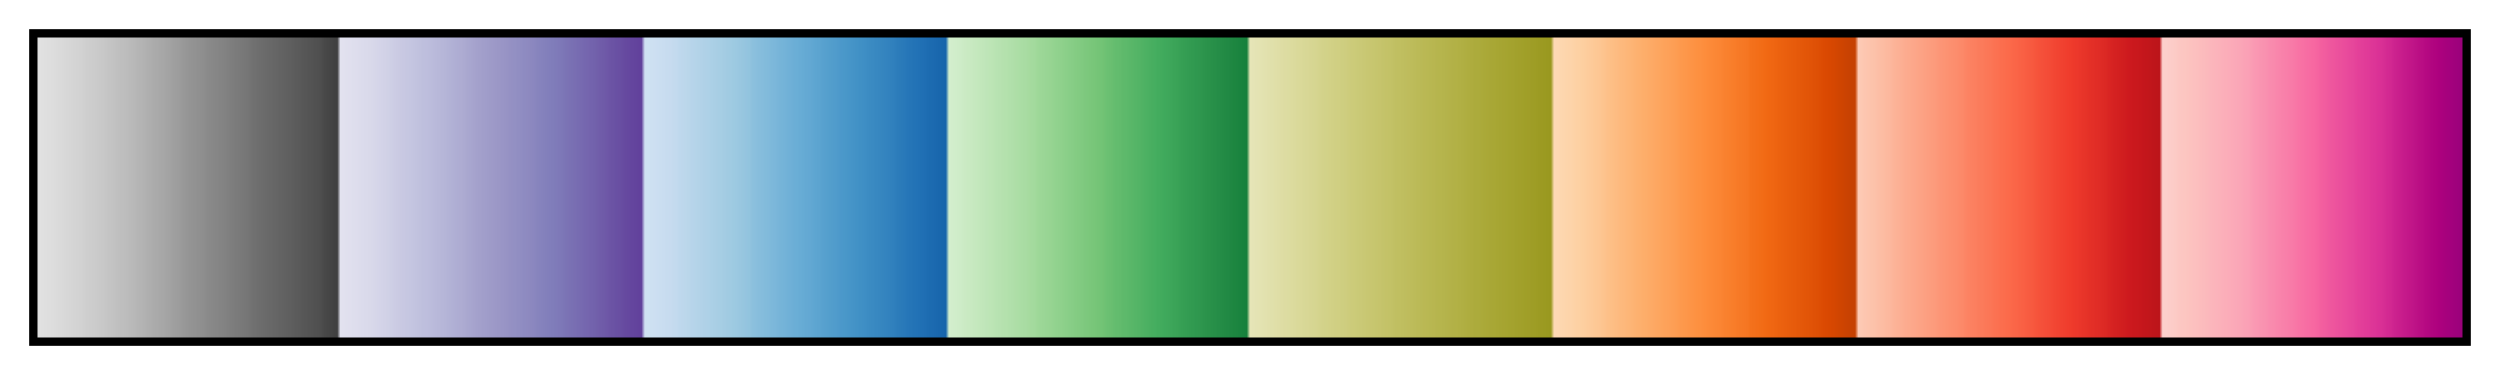 <?xml version="1.0" encoding="UTF-8"?>
<svg xmlns="http://www.w3.org/2000/svg" version="1.1" width="300px" height="45px" viewBox="0 0 300 45">
<g><defs>
<linearGradient id="stacked" gradientUnits="objectBoundingBox" spreadMethod="pad" x1="0%" x2="100%" y1="0%" y2="0%">
<stop offset="0.00%" stop-color="rgb(226,226,226)" stop-opacity="1"/>
<stop offset="0.13%" stop-color="rgb(225,225,225)" stop-opacity="1"/>
<stop offset="0.26%" stop-color="rgb(224,224,224)" stop-opacity="1"/>
<stop offset="0.39%" stop-color="rgb(223,223,223)" stop-opacity="1"/>
<stop offset="0.52%" stop-color="rgb(222,222,222)" stop-opacity="1"/>
<stop offset="0.65%" stop-color="rgb(221,221,221)" stop-opacity="1"/>
<stop offset="0.78%" stop-color="rgb(220,220,220)" stop-opacity="1"/>
<stop offset="0.91%" stop-color="rgb(218,218,218)" stop-opacity="1"/>
<stop offset="1.04%" stop-color="rgb(218,218,218)" stop-opacity="1"/>
<stop offset="1.17%" stop-color="rgb(216,216,216)" stop-opacity="1"/>
<stop offset="1.31%" stop-color="rgb(215,215,215)" stop-opacity="1"/>
<stop offset="1.44%" stop-color="rgb(213,213,213)" stop-opacity="1"/>
<stop offset="1.57%" stop-color="rgb(212,212,212)" stop-opacity="1"/>
<stop offset="1.70%" stop-color="rgb(211,211,211)" stop-opacity="1"/>
<stop offset="1.83%" stop-color="rgb(210,210,210)" stop-opacity="1"/>
<stop offset="1.96%" stop-color="rgb(208,208,208)" stop-opacity="1"/>
<stop offset="2.09%" stop-color="rgb(206,206,206)" stop-opacity="1"/>
<stop offset="2.22%" stop-color="rgb(205,205,205)" stop-opacity="1"/>
<stop offset="2.35%" stop-color="rgb(204,204,204)" stop-opacity="1"/>
<stop offset="2.48%" stop-color="rgb(203,203,203)" stop-opacity="1"/>
<stop offset="2.61%" stop-color="rgb(201,201,201)" stop-opacity="1"/>
<stop offset="2.74%" stop-color="rgb(200,200,200)" stop-opacity="1"/>
<stop offset="2.87%" stop-color="rgb(198,198,198)" stop-opacity="1"/>
<stop offset="3.00%" stop-color="rgb(196,196,196)" stop-opacity="1"/>
<stop offset="3.13%" stop-color="rgb(195,195,195)" stop-opacity="1"/>
<stop offset="3.26%" stop-color="rgb(193,193,193)" stop-opacity="1"/>
<stop offset="3.39%" stop-color="rgb(191,191,191)" stop-opacity="1"/>
<stop offset="3.52%" stop-color="rgb(190,190,190)" stop-opacity="1"/>
<stop offset="3.66%" stop-color="rgb(189,189,189)" stop-opacity="1"/>
<stop offset="3.79%" stop-color="rgb(187,187,187)" stop-opacity="1"/>
<stop offset="3.92%" stop-color="rgb(185,185,185)" stop-opacity="1"/>
<stop offset="4.05%" stop-color="rgb(184,184,184)" stop-opacity="1"/>
<stop offset="4.18%" stop-color="rgb(181,181,181)" stop-opacity="1"/>
<stop offset="4.31%" stop-color="rgb(180,180,180)" stop-opacity="1"/>
<stop offset="4.44%" stop-color="rgb(178,178,178)" stop-opacity="1"/>
<stop offset="4.57%" stop-color="rgb(175,175,175)" stop-opacity="1"/>
<stop offset="4.70%" stop-color="rgb(174,174,174)" stop-opacity="1"/>
<stop offset="4.83%" stop-color="rgb(171,171,171)" stop-opacity="1"/>
<stop offset="4.96%" stop-color="rgb(170,170,170)" stop-opacity="1"/>
<stop offset="5.09%" stop-color="rgb(168,168,168)" stop-opacity="1"/>
<stop offset="5.22%" stop-color="rgb(167,167,167)" stop-opacity="1"/>
<stop offset="5.35%" stop-color="rgb(164,164,164)" stop-opacity="1"/>
<stop offset="5.48%" stop-color="rgb(163,163,163)" stop-opacity="1"/>
<stop offset="5.61%" stop-color="rgb(160,160,160)" stop-opacity="1"/>
<stop offset="5.74%" stop-color="rgb(158,158,158)" stop-opacity="1"/>
<stop offset="5.87%" stop-color="rgb(157,157,157)" stop-opacity="1"/>
<stop offset="6.01%" stop-color="rgb(153,153,153)" stop-opacity="1"/>
<stop offset="6.14%" stop-color="rgb(151,151,151)" stop-opacity="1"/>
<stop offset="6.27%" stop-color="rgb(149,149,149)" stop-opacity="1"/>
<stop offset="6.40%" stop-color="rgb(147,147,147)" stop-opacity="1"/>
<stop offset="6.53%" stop-color="rgb(146,146,146)" stop-opacity="1"/>
<stop offset="6.66%" stop-color="rgb(144,144,144)" stop-opacity="1"/>
<stop offset="6.79%" stop-color="rgb(143,143,143)" stop-opacity="1"/>
<stop offset="6.92%" stop-color="rgb(141,141,141)" stop-opacity="1"/>
<stop offset="7.05%" stop-color="rgb(138,138,138)" stop-opacity="1"/>
<stop offset="7.18%" stop-color="rgb(137,137,137)" stop-opacity="1"/>
<stop offset="7.31%" stop-color="rgb(135,135,135)" stop-opacity="1"/>
<stop offset="7.44%" stop-color="rgb(134,134,134)" stop-opacity="1"/>
<stop offset="7.57%" stop-color="rgb(132,132,132)" stop-opacity="1"/>
<stop offset="7.70%" stop-color="rgb(131,131,131)" stop-opacity="1"/>
<stop offset="7.83%" stop-color="rgb(129,129,129)" stop-opacity="1"/>
<stop offset="7.96%" stop-color="rgb(127,127,127)" stop-opacity="1"/>
<stop offset="8.09%" stop-color="rgb(125,125,125)" stop-opacity="1"/>
<stop offset="8.22%" stop-color="rgb(123,123,123)" stop-opacity="1"/>
<stop offset="8.36%" stop-color="rgb(122,122,122)" stop-opacity="1"/>
<stop offset="8.49%" stop-color="rgb(120,120,120)" stop-opacity="1"/>
<stop offset="8.62%" stop-color="rgb(119,119,119)" stop-opacity="1"/>
<stop offset="8.75%" stop-color="rgb(117,117,117)" stop-opacity="1"/>
<stop offset="8.88%" stop-color="rgb(113,113,113)" stop-opacity="1"/>
<stop offset="9.01%" stop-color="rgb(112,112,112)" stop-opacity="1"/>
<stop offset="9.14%" stop-color="rgb(110,110,110)" stop-opacity="1"/>
<stop offset="9.27%" stop-color="rgb(108,108,108)" stop-opacity="1"/>
<stop offset="9.40%" stop-color="rgb(107,107,107)" stop-opacity="1"/>
<stop offset="9.53%" stop-color="rgb(105,105,105)" stop-opacity="1"/>
<stop offset="9.66%" stop-color="rgb(104,104,104)" stop-opacity="1"/>
<stop offset="9.79%" stop-color="rgb(102,102,102)" stop-opacity="1"/>
<stop offset="9.92%" stop-color="rgb(101,101,101)" stop-opacity="1"/>
<stop offset="10.05%" stop-color="rgb(99,99,99)" stop-opacity="1"/>
<stop offset="10.18%" stop-color="rgb(98,98,98)" stop-opacity="1"/>
<stop offset="10.31%" stop-color="rgb(96,96,96)" stop-opacity="1"/>
<stop offset="10.44%" stop-color="rgb(95,95,95)" stop-opacity="1"/>
<stop offset="10.57%" stop-color="rgb(93,93,93)" stop-opacity="1"/>
<stop offset="10.70%" stop-color="rgb(91,91,91)" stop-opacity="1"/>
<stop offset="10.84%" stop-color="rgb(90,90,90)" stop-opacity="1"/>
<stop offset="10.97%" stop-color="rgb(87,87,87)" stop-opacity="1"/>
<stop offset="11.10%" stop-color="rgb(86,86,86)" stop-opacity="1"/>
<stop offset="11.23%" stop-color="rgb(84,84,84)" stop-opacity="1"/>
<stop offset="11.36%" stop-color="rgb(83,83,83)" stop-opacity="1"/>
<stop offset="11.49%" stop-color="rgb(81,81,81)" stop-opacity="1"/>
<stop offset="11.62%" stop-color="rgb(80,80,80)" stop-opacity="1"/>
<stop offset="11.75%" stop-color="rgb(77,77,77)" stop-opacity="1"/>
<stop offset="11.88%" stop-color="rgb(72,72,72)" stop-opacity="1"/>
<stop offset="12.01%" stop-color="rgb(70,70,70)" stop-opacity="1"/>
<stop offset="12.14%" stop-color="rgb(68,68,68)" stop-opacity="1"/>
<stop offset="12.27%" stop-color="rgb(65,65,65)" stop-opacity="1"/>
<stop offset="12.40%" stop-color="rgb(64,64,64)" stop-opacity="1"/>
<stop offset="12.53%" stop-color="rgb(226,226,239)" stop-opacity="1"/>
<stop offset="12.66%" stop-color="rgb(226,225,239)" stop-opacity="1"/>
<stop offset="12.79%" stop-color="rgb(224,224,238)" stop-opacity="1"/>
<stop offset="12.92%" stop-color="rgb(224,223,238)" stop-opacity="1"/>
<stop offset="13.05%" stop-color="rgb(222,222,237)" stop-opacity="1"/>
<stop offset="13.19%" stop-color="rgb(222,221,237)" stop-opacity="1"/>
<stop offset="13.32%" stop-color="rgb(220,220,236)" stop-opacity="1"/>
<stop offset="13.45%" stop-color="rgb(219,219,236)" stop-opacity="1"/>
<stop offset="13.58%" stop-color="rgb(218,218,235)" stop-opacity="1"/>
<stop offset="13.71%" stop-color="rgb(217,217,234)" stop-opacity="1"/>
<stop offset="13.84%" stop-color="rgb(216,216,234)" stop-opacity="1"/>
<stop offset="13.97%" stop-color="rgb(214,214,233)" stop-opacity="1"/>
<stop offset="14.10%" stop-color="rgb(213,213,233)" stop-opacity="1"/>
<stop offset="14.23%" stop-color="rgb(211,211,232)" stop-opacity="1"/>
<stop offset="14.36%" stop-color="rgb(210,210,231)" stop-opacity="1"/>
<stop offset="14.49%" stop-color="rgb(208,209,230)" stop-opacity="1"/>
<stop offset="14.62%" stop-color="rgb(206,207,229)" stop-opacity="1"/>
<stop offset="14.75%" stop-color="rgb(204,204,228)" stop-opacity="1"/>
<stop offset="14.88%" stop-color="rgb(203,203,227)" stop-opacity="1"/>
<stop offset="15.01%" stop-color="rgb(201,201,226)" stop-opacity="1"/>
<stop offset="15.14%" stop-color="rgb(200,200,226)" stop-opacity="1"/>
<stop offset="15.27%" stop-color="rgb(198,199,225)" stop-opacity="1"/>
<stop offset="15.40%" stop-color="rgb(197,198,225)" stop-opacity="1"/>
<stop offset="15.54%" stop-color="rgb(195,196,224)" stop-opacity="1"/>
<stop offset="15.67%" stop-color="rgb(194,195,223)" stop-opacity="1"/>
<stop offset="15.80%" stop-color="rgb(192,193,222)" stop-opacity="1"/>
<stop offset="15.93%" stop-color="rgb(190,191,221)" stop-opacity="1"/>
<stop offset="16.06%" stop-color="rgb(190,190,221)" stop-opacity="1"/>
<stop offset="16.19%" stop-color="rgb(188,189,220)" stop-opacity="1"/>
<stop offset="16.32%" stop-color="rgb(187,187,219)" stop-opacity="1"/>
<stop offset="16.45%" stop-color="rgb(185,185,218)" stop-opacity="1"/>
<stop offset="16.58%" stop-color="rgb(184,184,217)" stop-opacity="1"/>
<stop offset="16.71%" stop-color="rgb(182,182,216)" stop-opacity="1"/>
<stop offset="16.84%" stop-color="rgb(181,181,215)" stop-opacity="1"/>
<stop offset="16.97%" stop-color="rgb(179,179,214)" stop-opacity="1"/>
<stop offset="17.10%" stop-color="rgb(177,177,213)" stop-opacity="1"/>
<stop offset="17.23%" stop-color="rgb(176,175,212)" stop-opacity="1"/>
<stop offset="17.36%" stop-color="rgb(174,173,211)" stop-opacity="1"/>
<stop offset="17.49%" stop-color="rgb(174,172,210)" stop-opacity="1"/>
<stop offset="17.62%" stop-color="rgb(172,170,209)" stop-opacity="1"/>
<stop offset="17.75%" stop-color="rgb(169,167,207)" stop-opacity="1"/>
<stop offset="17.89%" stop-color="rgb(168,166,207)" stop-opacity="1"/>
<stop offset="18.02%" stop-color="rgb(166,163,205)" stop-opacity="1"/>
<stop offset="18.15%" stop-color="rgb(164,161,204)" stop-opacity="1"/>
<stop offset="18.28%" stop-color="rgb(163,160,203)" stop-opacity="1"/>
<stop offset="18.41%" stop-color="rgb(161,158,202)" stop-opacity="1"/>
<stop offset="18.54%" stop-color="rgb(160,157,202)" stop-opacity="1"/>
<stop offset="18.67%" stop-color="rgb(158,155,200)" stop-opacity="1"/>
<stop offset="18.80%" stop-color="rgb(158,154,200)" stop-opacity="1"/>
<stop offset="18.93%" stop-color="rgb(156,152,199)" stop-opacity="1"/>
<stop offset="19.06%" stop-color="rgb(155,151,198)" stop-opacity="1"/>
<stop offset="19.19%" stop-color="rgb(153,149,198)" stop-opacity="1"/>
<stop offset="19.32%" stop-color="rgb(152,148,197)" stop-opacity="1"/>
<stop offset="19.45%" stop-color="rgb(150,146,196)" stop-opacity="1"/>
<stop offset="19.58%" stop-color="rgb(148,144,195)" stop-opacity="1"/>
<stop offset="19.71%" stop-color="rgb(147,144,195)" stop-opacity="1"/>
<stop offset="19.84%" stop-color="rgb(145,142,194)" stop-opacity="1"/>
<stop offset="19.97%" stop-color="rgb(144,141,194)" stop-opacity="1"/>
<stop offset="20.10%" stop-color="rgb(142,139,193)" stop-opacity="1"/>
<stop offset="20.23%" stop-color="rgb(142,138,192)" stop-opacity="1"/>
<stop offset="20.37%" stop-color="rgb(140,136,191)" stop-opacity="1"/>
<stop offset="20.50%" stop-color="rgb(139,135,191)" stop-opacity="1"/>
<stop offset="20.63%" stop-color="rgb(135,132,189)" stop-opacity="1"/>
<stop offset="20.76%" stop-color="rgb(134,131,189)" stop-opacity="1"/>
<stop offset="20.89%" stop-color="rgb(132,129,188)" stop-opacity="1"/>
<stop offset="21.02%" stop-color="rgb(131,128,187)" stop-opacity="1"/>
<stop offset="21.15%" stop-color="rgb(129,126,187)" stop-opacity="1"/>
<stop offset="21.28%" stop-color="rgb(128,125,186)" stop-opacity="1"/>
<stop offset="21.41%" stop-color="rgb(127,123,185)" stop-opacity="1"/>
<stop offset="21.54%" stop-color="rgb(126,121,184)" stop-opacity="1"/>
<stop offset="21.67%" stop-color="rgb(125,119,183)" stop-opacity="1"/>
<stop offset="21.80%" stop-color="rgb(123,116,181)" stop-opacity="1"/>
<stop offset="21.93%" stop-color="rgb(123,114,180)" stop-opacity="1"/>
<stop offset="22.06%" stop-color="rgb(121,112,179)" stop-opacity="1"/>
<stop offset="22.19%" stop-color="rgb(121,110,178)" stop-opacity="1"/>
<stop offset="22.32%" stop-color="rgb(119,108,177)" stop-opacity="1"/>
<stop offset="22.45%" stop-color="rgb(119,106,176)" stop-opacity="1"/>
<stop offset="22.58%" stop-color="rgb(117,103,175)" stop-opacity="1"/>
<stop offset="22.72%" stop-color="rgb(117,102,174)" stop-opacity="1"/>
<stop offset="22.85%" stop-color="rgb(115,99,173)" stop-opacity="1"/>
<stop offset="22.98%" stop-color="rgb(114,98,172)" stop-opacity="1"/>
<stop offset="23.11%" stop-color="rgb(113,95,170)" stop-opacity="1"/>
<stop offset="23.24%" stop-color="rgb(112,92,169)" stop-opacity="1"/>
<stop offset="23.37%" stop-color="rgb(111,91,168)" stop-opacity="1"/>
<stop offset="23.50%" stop-color="rgb(110,88,167)" stop-opacity="1"/>
<stop offset="23.63%" stop-color="rgb(108,84,165)" stop-opacity="1"/>
<stop offset="23.76%" stop-color="rgb(107,83,164)" stop-opacity="1"/>
<stop offset="23.89%" stop-color="rgb(105,80,163)" stop-opacity="1"/>
<stop offset="24.02%" stop-color="rgb(105,79,162)" stop-opacity="1"/>
<stop offset="24.15%" stop-color="rgb(103,76,161)" stop-opacity="1"/>
<stop offset="24.28%" stop-color="rgb(102,73,159)" stop-opacity="1"/>
<stop offset="24.41%" stop-color="rgb(101,72,159)" stop-opacity="1"/>
<stop offset="24.54%" stop-color="rgb(100,69,158)" stop-opacity="1"/>
<stop offset="24.67%" stop-color="rgb(99,68,157)" stop-opacity="1"/>
<stop offset="24.80%" stop-color="rgb(98,66,156)" stop-opacity="1"/>
<stop offset="24.93%" stop-color="rgb(97,64,155)" stop-opacity="1"/>
<stop offset="25.07%" stop-color="rgb(208,225,242)" stop-opacity="1"/>
<stop offset="25.20%" stop-color="rgb(207,225,242)" stop-opacity="1"/>
<stop offset="25.33%" stop-color="rgb(205,224,241)" stop-opacity="1"/>
<stop offset="25.46%" stop-color="rgb(205,223,241)" stop-opacity="1"/>
<stop offset="25.59%" stop-color="rgb(203,222,241)" stop-opacity="1"/>
<stop offset="25.72%" stop-color="rgb(202,222,240)" stop-opacity="1"/>
<stop offset="25.85%" stop-color="rgb(201,221,240)" stop-opacity="1"/>
<stop offset="25.98%" stop-color="rgb(199,220,239)" stop-opacity="1"/>
<stop offset="26.11%" stop-color="rgb(199,219,239)" stop-opacity="1"/>
<stop offset="26.24%" stop-color="rgb(196,218,238)" stop-opacity="1"/>
<stop offset="26.37%" stop-color="rgb(195,218,238)" stop-opacity="1"/>
<stop offset="26.50%" stop-color="rgb(191,216,237)" stop-opacity="1"/>
<stop offset="26.63%" stop-color="rgb(189,215,236)" stop-opacity="1"/>
<stop offset="26.76%" stop-color="rgb(188,215,235)" stop-opacity="1"/>
<stop offset="26.89%" stop-color="rgb(185,214,234)" stop-opacity="1"/>
<stop offset="27.02%" stop-color="rgb(183,212,234)" stop-opacity="1"/>
<stop offset="27.15%" stop-color="rgb(181,212,233)" stop-opacity="1"/>
<stop offset="27.28%" stop-color="rgb(179,211,232)" stop-opacity="1"/>
<stop offset="27.42%" stop-color="rgb(178,210,232)" stop-opacity="1"/>
<stop offset="27.55%" stop-color="rgb(175,209,231)" stop-opacity="1"/>
<stop offset="27.68%" stop-color="rgb(174,209,231)" stop-opacity="1"/>
<stop offset="27.81%" stop-color="rgb(171,208,230)" stop-opacity="1"/>
<stop offset="27.94%" stop-color="rgb(170,207,229)" stop-opacity="1"/>
<stop offset="28.07%" stop-color="rgb(168,206,228)" stop-opacity="1"/>
<stop offset="28.20%" stop-color="rgb(166,206,228)" stop-opacity="1"/>
<stop offset="28.33%" stop-color="rgb(164,204,227)" stop-opacity="1"/>
<stop offset="28.46%" stop-color="rgb(161,203,226)" stop-opacity="1"/>
<stop offset="28.59%" stop-color="rgb(160,203,226)" stop-opacity="1"/>
<stop offset="28.72%" stop-color="rgb(157,202,225)" stop-opacity="1"/>
<stop offset="28.85%" stop-color="rgb(156,201,225)" stop-opacity="1"/>
<stop offset="28.98%" stop-color="rgb(153,199,224)" stop-opacity="1"/>
<stop offset="29.11%" stop-color="rgb(151,198,223)" stop-opacity="1"/>
<stop offset="29.24%" stop-color="rgb(148,196,223)" stop-opacity="1"/>
<stop offset="29.37%" stop-color="rgb(146,196,222)" stop-opacity="1"/>
<stop offset="29.50%" stop-color="rgb(140,192,221)" stop-opacity="1"/>
<stop offset="29.63%" stop-color="rgb(138,191,221)" stop-opacity="1"/>
<stop offset="29.77%" stop-color="rgb(135,189,220)" stop-opacity="1"/>
<stop offset="29.90%" stop-color="rgb(133,188,220)" stop-opacity="1"/>
<stop offset="30.03%" stop-color="rgb(130,187,219)" stop-opacity="1"/>
<stop offset="30.16%" stop-color="rgb(129,186,219)" stop-opacity="1"/>
<stop offset="30.29%" stop-color="rgb(125,184,218)" stop-opacity="1"/>
<stop offset="30.42%" stop-color="rgb(124,183,218)" stop-opacity="1"/>
<stop offset="30.55%" stop-color="rgb(121,181,217)" stop-opacity="1"/>
<stop offset="30.68%" stop-color="rgb(117,180,216)" stop-opacity="1"/>
<stop offset="30.81%" stop-color="rgb(116,179,216)" stop-opacity="1"/>
<stop offset="30.94%" stop-color="rgb(113,177,215)" stop-opacity="1"/>
<stop offset="31.07%" stop-color="rgb(111,176,215)" stop-opacity="1"/>
<stop offset="31.20%" stop-color="rgb(108,174,214)" stop-opacity="1"/>
<stop offset="31.33%" stop-color="rgb(106,174,214)" stop-opacity="1"/>
<stop offset="31.46%" stop-color="rgb(104,172,213)" stop-opacity="1"/>
<stop offset="31.59%" stop-color="rgb(102,171,212)" stop-opacity="1"/>
<stop offset="31.72%" stop-color="rgb(100,169,211)" stop-opacity="1"/>
<stop offset="31.85%" stop-color="rgb(99,168,211)" stop-opacity="1"/>
<stop offset="31.98%" stop-color="rgb(96,167,210)" stop-opacity="1"/>
<stop offset="32.11%" stop-color="rgb(93,165,209)" stop-opacity="1"/>
<stop offset="32.25%" stop-color="rgb(92,164,208)" stop-opacity="1"/>
<stop offset="32.38%" stop-color="rgb(88,161,207)" stop-opacity="1"/>
<stop offset="32.51%" stop-color="rgb(86,160,206)" stop-opacity="1"/>
<stop offset="32.64%" stop-color="rgb(84,159,205)" stop-opacity="1"/>
<stop offset="32.77%" stop-color="rgb(82,157,204)" stop-opacity="1"/>
<stop offset="32.90%" stop-color="rgb(81,156,204)" stop-opacity="1"/>
<stop offset="33.03%" stop-color="rgb(78,154,203)" stop-opacity="1"/>
<stop offset="33.16%" stop-color="rgb(75,152,202)" stop-opacity="1"/>
<stop offset="33.29%" stop-color="rgb(74,152,201)" stop-opacity="1"/>
<stop offset="33.42%" stop-color="rgb(72,150,200)" stop-opacity="1"/>
<stop offset="33.55%" stop-color="rgb(70,149,200)" stop-opacity="1"/>
<stop offset="33.68%" stop-color="rgb(68,147,199)" stop-opacity="1"/>
<stop offset="33.81%" stop-color="rgb(66,146,198)" stop-opacity="1"/>
<stop offset="33.94%" stop-color="rgb(64,144,197)" stop-opacity="1"/>
<stop offset="34.07%" stop-color="rgb(63,143,197)" stop-opacity="1"/>
<stop offset="34.20%" stop-color="rgb(61,141,196)" stop-opacity="1"/>
<stop offset="34.33%" stop-color="rgb(59,139,194)" stop-opacity="1"/>
<stop offset="34.46%" stop-color="rgb(58,138,194)" stop-opacity="1"/>
<stop offset="34.60%" stop-color="rgb(56,136,193)" stop-opacity="1"/>
<stop offset="34.73%" stop-color="rgb(55,135,192)" stop-opacity="1"/>
<stop offset="34.86%" stop-color="rgb(53,133,191)" stop-opacity="1"/>
<stop offset="34.99%" stop-color="rgb(52,132,191)" stop-opacity="1"/>
<stop offset="35.12%" stop-color="rgb(50,130,190)" stop-opacity="1"/>
<stop offset="35.25%" stop-color="rgb(49,129,189)" stop-opacity="1"/>
<stop offset="35.38%" stop-color="rgb(46,126,188)" stop-opacity="1"/>
<stop offset="35.51%" stop-color="rgb(44,124,186)" stop-opacity="1"/>
<stop offset="35.64%" stop-color="rgb(42,122,185)" stop-opacity="1"/>
<stop offset="35.77%" stop-color="rgb(41,121,185)" stop-opacity="1"/>
<stop offset="35.90%" stop-color="rgb(38,118,184)" stop-opacity="1"/>
<stop offset="36.03%" stop-color="rgb(37,117,183)" stop-opacity="1"/>
<stop offset="36.16%" stop-color="rgb(35,115,182)" stop-opacity="1"/>
<stop offset="36.29%" stop-color="rgb(34,114,182)" stop-opacity="1"/>
<stop offset="36.42%" stop-color="rgb(32,112,180)" stop-opacity="1"/>
<stop offset="36.55%" stop-color="rgb(32,111,180)" stop-opacity="1"/>
<stop offset="36.68%" stop-color="rgb(30,109,178)" stop-opacity="1"/>
<stop offset="36.81%" stop-color="rgb(28,107,176)" stop-opacity="1"/>
<stop offset="36.95%" stop-color="rgb(28,106,176)" stop-opacity="1"/>
<stop offset="37.08%" stop-color="rgb(26,104,174)" stop-opacity="1"/>
<stop offset="37.21%" stop-color="rgb(25,103,173)" stop-opacity="1"/>
<stop offset="37.34%" stop-color="rgb(24,101,172)" stop-opacity="1"/>
<stop offset="37.47%" stop-color="rgb(23,100,171)" stop-opacity="1"/>
<stop offset="37.60%" stop-color="rgb(211,238,205)" stop-opacity="1"/>
<stop offset="37.73%" stop-color="rgb(210,237,204)" stop-opacity="1"/>
<stop offset="37.86%" stop-color="rgb(208,237,202)" stop-opacity="1"/>
<stop offset="37.99%" stop-color="rgb(207,236,201)" stop-opacity="1"/>
<stop offset="38.12%" stop-color="rgb(205,236,199)" stop-opacity="1"/>
<stop offset="38.25%" stop-color="rgb(203,234,196)" stop-opacity="1"/>
<stop offset="38.38%" stop-color="rgb(201,234,194)" stop-opacity="1"/>
<stop offset="38.51%" stop-color="rgb(200,233,193)" stop-opacity="1"/>
<stop offset="38.64%" stop-color="rgb(198,232,191)" stop-opacity="1"/>
<stop offset="38.77%" stop-color="rgb(196,232,189)" stop-opacity="1"/>
<stop offset="38.90%" stop-color="rgb(194,231,187)" stop-opacity="1"/>
<stop offset="39.03%" stop-color="rgb(193,230,186)" stop-opacity="1"/>
<stop offset="39.16%" stop-color="rgb(190,229,184)" stop-opacity="1"/>
<stop offset="39.30%" stop-color="rgb(189,229,182)" stop-opacity="1"/>
<stop offset="39.43%" stop-color="rgb(187,228,180)" stop-opacity="1"/>
<stop offset="39.56%" stop-color="rgb(184,227,178)" stop-opacity="1"/>
<stop offset="39.69%" stop-color="rgb(183,226,177)" stop-opacity="1"/>
<stop offset="39.82%" stop-color="rgb(181,225,174)" stop-opacity="1"/>
<stop offset="39.95%" stop-color="rgb(180,225,173)" stop-opacity="1"/>
<stop offset="40.08%" stop-color="rgb(177,224,171)" stop-opacity="1"/>
<stop offset="40.21%" stop-color="rgb(176,223,170)" stop-opacity="1"/>
<stop offset="40.34%" stop-color="rgb(174,222,167)" stop-opacity="1"/>
<stop offset="40.47%" stop-color="rgb(172,222,166)" stop-opacity="1"/>
<stop offset="40.60%" stop-color="rgb(170,221,164)" stop-opacity="1"/>
<stop offset="40.73%" stop-color="rgb(169,220,163)" stop-opacity="1"/>
<stop offset="40.86%" stop-color="rgb(167,219,160)" stop-opacity="1"/>
<stop offset="40.99%" stop-color="rgb(164,218,158)" stop-opacity="1"/>
<stop offset="41.12%" stop-color="rgb(163,218,157)" stop-opacity="1"/>
<stop offset="41.25%" stop-color="rgb(159,216,153)" stop-opacity="1"/>
<stop offset="41.38%" stop-color="rgb(156,215,151)" stop-opacity="1"/>
<stop offset="41.51%" stop-color="rgb(155,214,150)" stop-opacity="1"/>
<stop offset="41.64%" stop-color="rgb(152,213,148)" stop-opacity="1"/>
<stop offset="41.78%" stop-color="rgb(151,212,146)" stop-opacity="1"/>
<stop offset="41.91%" stop-color="rgb(148,211,144)" stop-opacity="1"/>
<stop offset="42.04%" stop-color="rgb(145,210,142)" stop-opacity="1"/>
<stop offset="42.17%" stop-color="rgb(144,209,141)" stop-opacity="1"/>
<stop offset="42.30%" stop-color="rgb(141,208,138)" stop-opacity="1"/>
<stop offset="42.43%" stop-color="rgb(139,207,137)" stop-opacity="1"/>
<stop offset="42.56%" stop-color="rgb(136,206,135)" stop-opacity="1"/>
<stop offset="42.69%" stop-color="rgb(135,205,134)" stop-opacity="1"/>
<stop offset="42.82%" stop-color="rgb(132,204,131)" stop-opacity="1"/>
<stop offset="42.95%" stop-color="rgb(131,203,130)" stop-opacity="1"/>
<stop offset="43.08%" stop-color="rgb(128,202,128)" stop-opacity="1"/>
<stop offset="43.21%" stop-color="rgb(125,200,126)" stop-opacity="1"/>
<stop offset="43.34%" stop-color="rgb(124,200,124)" stop-opacity="1"/>
<stop offset="43.47%" stop-color="rgb(121,198,122)" stop-opacity="1"/>
<stop offset="43.60%" stop-color="rgb(120,198,121)" stop-opacity="1"/>
<stop offset="43.73%" stop-color="rgb(117,196,119)" stop-opacity="1"/>
<stop offset="43.86%" stop-color="rgb(115,196,118)" stop-opacity="1"/>
<stop offset="43.99%" stop-color="rgb(112,194,116)" stop-opacity="1"/>
<stop offset="44.13%" stop-color="rgb(107,192,114)" stop-opacity="1"/>
<stop offset="44.26%" stop-color="rgb(106,191,113)" stop-opacity="1"/>
<stop offset="44.39%" stop-color="rgb(102,189,111)" stop-opacity="1"/>
<stop offset="44.52%" stop-color="rgb(99,188,110)" stop-opacity="1"/>
<stop offset="44.65%" stop-color="rgb(98,187,109)" stop-opacity="1"/>
<stop offset="44.78%" stop-color="rgb(94,185,107)" stop-opacity="1"/>
<stop offset="44.91%" stop-color="rgb(93,185,107)" stop-opacity="1"/>
<stop offset="45.04%" stop-color="rgb(90,183,105)" stop-opacity="1"/>
<stop offset="45.17%" stop-color="rgb(88,182,104)" stop-opacity="1"/>
<stop offset="45.30%" stop-color="rgb(85,181,103)" stop-opacity="1"/>
<stop offset="45.43%" stop-color="rgb(83,180,102)" stop-opacity="1"/>
<stop offset="45.56%" stop-color="rgb(80,178,100)" stop-opacity="1"/>
<stop offset="45.69%" stop-color="rgb(77,177,99)" stop-opacity="1"/>
<stop offset="45.82%" stop-color="rgb(75,176,98)" stop-opacity="1"/>
<stop offset="45.95%" stop-color="rgb(72,174,96)" stop-opacity="1"/>
<stop offset="46.08%" stop-color="rgb(70,174,96)" stop-opacity="1"/>
<stop offset="46.21%" stop-color="rgb(67,172,94)" stop-opacity="1"/>
<stop offset="46.34%" stop-color="rgb(66,171,93)" stop-opacity="1"/>
<stop offset="46.48%" stop-color="rgb(63,169,92)" stop-opacity="1"/>
<stop offset="46.61%" stop-color="rgb(63,168,91)" stop-opacity="1"/>
<stop offset="46.74%" stop-color="rgb(61,166,90)" stop-opacity="1"/>
<stop offset="46.87%" stop-color="rgb(59,164,88)" stop-opacity="1"/>
<stop offset="47.00%" stop-color="rgb(58,163,87)" stop-opacity="1"/>
<stop offset="47.13%" stop-color="rgb(55,160,85)" stop-opacity="1"/>
<stop offset="47.26%" stop-color="rgb(53,158,83)" stop-opacity="1"/>
<stop offset="47.39%" stop-color="rgb(52,157,83)" stop-opacity="1"/>
<stop offset="47.52%" stop-color="rgb(50,155,81)" stop-opacity="1"/>
<stop offset="47.65%" stop-color="rgb(49,154,80)" stop-opacity="1"/>
<stop offset="47.78%" stop-color="rgb(47,152,79)" stop-opacity="1"/>
<stop offset="47.91%" stop-color="rgb(47,151,78)" stop-opacity="1"/>
<stop offset="48.04%" stop-color="rgb(45,149,77)" stop-opacity="1"/>
<stop offset="48.17%" stop-color="rgb(43,147,75)" stop-opacity="1"/>
<stop offset="48.30%" stop-color="rgb(42,146,74)" stop-opacity="1"/>
<stop offset="48.43%" stop-color="rgb(40,144,73)" stop-opacity="1"/>
<stop offset="48.56%" stop-color="rgb(39,143,72)" stop-opacity="1"/>
<stop offset="48.69%" stop-color="rgb(37,141,71)" stop-opacity="1"/>
<stop offset="48.83%" stop-color="rgb(36,140,70)" stop-opacity="1"/>
<stop offset="48.96%" stop-color="rgb(34,138,68)" stop-opacity="1"/>
<stop offset="49.09%" stop-color="rgb(33,137,68)" stop-opacity="1"/>
<stop offset="49.22%" stop-color="rgb(31,135,66)" stop-opacity="1"/>
<stop offset="49.35%" stop-color="rgb(29,134,64)" stop-opacity="1"/>
<stop offset="49.48%" stop-color="rgb(28,133,64)" stop-opacity="1"/>
<stop offset="49.61%" stop-color="rgb(25,131,62)" stop-opacity="1"/>
<stop offset="49.74%" stop-color="rgb(24,130,61)" stop-opacity="1"/>
<stop offset="49.87%" stop-color="rgb(22,128,60)" stop-opacity="1"/>
<stop offset="50.00%" stop-color="rgb(230,229,183)" stop-opacity="1"/>
<stop offset="50.13%" stop-color="rgb(229,228,182)" stop-opacity="1"/>
<stop offset="50.26%" stop-color="rgb(228,227,180)" stop-opacity="1"/>
<stop offset="50.39%" stop-color="rgb(228,227,178)" stop-opacity="1"/>
<stop offset="50.52%" stop-color="rgb(226,226,176)" stop-opacity="1"/>
<stop offset="50.65%" stop-color="rgb(226,225,174)" stop-opacity="1"/>
<stop offset="50.78%" stop-color="rgb(225,224,172)" stop-opacity="1"/>
<stop offset="50.91%" stop-color="rgb(224,224,171)" stop-opacity="1"/>
<stop offset="51.04%" stop-color="rgb(224,223,168)" stop-opacity="1"/>
<stop offset="51.17%" stop-color="rgb(223,222,167)" stop-opacity="1"/>
<stop offset="51.31%" stop-color="rgb(222,221,164)" stop-opacity="1"/>
<stop offset="51.44%" stop-color="rgb(221,220,162)" stop-opacity="1"/>
<stop offset="51.57%" stop-color="rgb(220,220,161)" stop-opacity="1"/>
<stop offset="51.70%" stop-color="rgb(220,219,158)" stop-opacity="1"/>
<stop offset="51.83%" stop-color="rgb(219,218,157)" stop-opacity="1"/>
<stop offset="51.96%" stop-color="rgb(218,217,154)" stop-opacity="1"/>
<stop offset="52.09%" stop-color="rgb(218,217,153)" stop-opacity="1"/>
<stop offset="52.22%" stop-color="rgb(216,216,151)" stop-opacity="1"/>
<stop offset="52.35%" stop-color="rgb(216,215,150)" stop-opacity="1"/>
<stop offset="52.48%" stop-color="rgb(215,214,147)" stop-opacity="1"/>
<stop offset="52.61%" stop-color="rgb(214,214,146)" stop-opacity="1"/>
<stop offset="52.74%" stop-color="rgb(214,213,144)" stop-opacity="1"/>
<stop offset="52.87%" stop-color="rgb(212,212,141)" stop-opacity="1"/>
<stop offset="53.00%" stop-color="rgb(211,210,138)" stop-opacity="1"/>
<stop offset="53.13%" stop-color="rgb(210,210,137)" stop-opacity="1"/>
<stop offset="53.26%" stop-color="rgb(210,209,134)" stop-opacity="1"/>
<stop offset="53.39%" stop-color="rgb(209,208,133)" stop-opacity="1"/>
<stop offset="53.52%" stop-color="rgb(208,207,131)" stop-opacity="1"/>
<stop offset="53.66%" stop-color="rgb(208,207,130)" stop-opacity="1"/>
<stop offset="53.79%" stop-color="rgb(206,206,128)" stop-opacity="1"/>
<stop offset="53.92%" stop-color="rgb(206,205,127)" stop-opacity="1"/>
<stop offset="54.05%" stop-color="rgb(205,204,124)" stop-opacity="1"/>
<stop offset="54.18%" stop-color="rgb(204,203,122)" stop-opacity="1"/>
<stop offset="54.31%" stop-color="rgb(204,203,121)" stop-opacity="1"/>
<stop offset="54.44%" stop-color="rgb(202,202,119)" stop-opacity="1"/>
<stop offset="54.57%" stop-color="rgb(202,201,118)" stop-opacity="1"/>
<stop offset="54.70%" stop-color="rgb(201,200,116)" stop-opacity="1"/>
<stop offset="54.83%" stop-color="rgb(200,199,114)" stop-opacity="1"/>
<stop offset="54.96%" stop-color="rgb(200,198,112)" stop-opacity="1"/>
<stop offset="55.09%" stop-color="rgb(199,198,111)" stop-opacity="1"/>
<stop offset="55.22%" stop-color="rgb(198,197,109)" stop-opacity="1"/>
<stop offset="55.35%" stop-color="rgb(198,196,108)" stop-opacity="1"/>
<stop offset="55.48%" stop-color="rgb(196,195,106)" stop-opacity="1"/>
<stop offset="55.61%" stop-color="rgb(196,194,104)" stop-opacity="1"/>
<stop offset="55.74%" stop-color="rgb(195,194,103)" stop-opacity="1"/>
<stop offset="55.87%" stop-color="rgb(194,193,101)" stop-opacity="1"/>
<stop offset="56.01%" stop-color="rgb(192,191,98)" stop-opacity="1"/>
<stop offset="56.14%" stop-color="rgb(192,191,97)" stop-opacity="1"/>
<stop offset="56.27%" stop-color="rgb(191,190,95)" stop-opacity="1"/>
<stop offset="56.40%" stop-color="rgb(190,189,94)" stop-opacity="1"/>
<stop offset="56.53%" stop-color="rgb(190,188,92)" stop-opacity="1"/>
<stop offset="56.66%" stop-color="rgb(189,188,91)" stop-opacity="1"/>
<stop offset="56.79%" stop-color="rgb(188,187,89)" stop-opacity="1"/>
<stop offset="56.92%" stop-color="rgb(187,186,87)" stop-opacity="1"/>
<stop offset="57.05%" stop-color="rgb(186,185,86)" stop-opacity="1"/>
<stop offset="57.18%" stop-color="rgb(186,184,84)" stop-opacity="1"/>
<stop offset="57.31%" stop-color="rgb(185,184,83)" stop-opacity="1"/>
<stop offset="57.44%" stop-color="rgb(184,183,81)" stop-opacity="1"/>
<stop offset="57.57%" stop-color="rgb(184,182,80)" stop-opacity="1"/>
<stop offset="57.70%" stop-color="rgb(182,181,78)" stop-opacity="1"/>
<stop offset="57.83%" stop-color="rgb(182,181,77)" stop-opacity="1"/>
<stop offset="57.96%" stop-color="rgb(181,180,76)" stop-opacity="1"/>
<stop offset="58.09%" stop-color="rgb(180,179,75)" stop-opacity="1"/>
<stop offset="58.22%" stop-color="rgb(180,178,73)" stop-opacity="1"/>
<stop offset="58.36%" stop-color="rgb(178,177,71)" stop-opacity="1"/>
<stop offset="58.49%" stop-color="rgb(178,177,70)" stop-opacity="1"/>
<stop offset="58.62%" stop-color="rgb(177,176,68)" stop-opacity="1"/>
<stop offset="58.75%" stop-color="rgb(176,175,67)" stop-opacity="1"/>
<stop offset="58.88%" stop-color="rgb(175,174,65)" stop-opacity="1"/>
<stop offset="59.01%" stop-color="rgb(174,173,63)" stop-opacity="1"/>
<stop offset="59.14%" stop-color="rgb(174,172,62)" stop-opacity="1"/>
<stop offset="59.27%" stop-color="rgb(172,171,60)" stop-opacity="1"/>
<stop offset="59.40%" stop-color="rgb(172,171,60)" stop-opacity="1"/>
<stop offset="59.53%" stop-color="rgb(171,170,58)" stop-opacity="1"/>
<stop offset="59.66%" stop-color="rgb(170,169,56)" stop-opacity="1"/>
<stop offset="59.79%" stop-color="rgb(170,168,55)" stop-opacity="1"/>
<stop offset="59.92%" stop-color="rgb(168,167,54)" stop-opacity="1"/>
<stop offset="60.05%" stop-color="rgb(168,167,53)" stop-opacity="1"/>
<stop offset="60.18%" stop-color="rgb(167,166,51)" stop-opacity="1"/>
<stop offset="60.31%" stop-color="rgb(166,165,50)" stop-opacity="1"/>
<stop offset="60.44%" stop-color="rgb(166,164,49)" stop-opacity="1"/>
<stop offset="60.57%" stop-color="rgb(165,164,48)" stop-opacity="1"/>
<stop offset="60.70%" stop-color="rgb(164,163,46)" stop-opacity="1"/>
<stop offset="60.84%" stop-color="rgb(164,162,46)" stop-opacity="1"/>
<stop offset="60.97%" stop-color="rgb(162,161,44)" stop-opacity="1"/>
<stop offset="61.10%" stop-color="rgb(162,160,43)" stop-opacity="1"/>
<stop offset="61.23%" stop-color="rgb(161,160,42)" stop-opacity="1"/>
<stop offset="61.36%" stop-color="rgb(160,159,40)" stop-opacity="1"/>
<stop offset="61.49%" stop-color="rgb(160,158,40)" stop-opacity="1"/>
<stop offset="61.62%" stop-color="rgb(158,157,38)" stop-opacity="1"/>
<stop offset="61.75%" stop-color="rgb(158,157,37)" stop-opacity="1"/>
<stop offset="61.88%" stop-color="rgb(156,155,35)" stop-opacity="1"/>
<stop offset="62.01%" stop-color="rgb(156,154,34)" stop-opacity="1"/>
<stop offset="62.14%" stop-color="rgb(155,154,33)" stop-opacity="1"/>
<stop offset="62.27%" stop-color="rgb(154,153,32)" stop-opacity="1"/>
<stop offset="62.40%" stop-color="rgb(153,152,30)" stop-opacity="1"/>
<stop offset="62.53%" stop-color="rgb(253,217,180)" stop-opacity="1"/>
<stop offset="62.66%" stop-color="rgb(253,216,178)" stop-opacity="1"/>
<stop offset="62.79%" stop-color="rgb(253,215,175)" stop-opacity="1"/>
<stop offset="62.92%" stop-color="rgb(253,214,174)" stop-opacity="1"/>
<stop offset="63.05%" stop-color="rgb(253,213,171)" stop-opacity="1"/>
<stop offset="63.19%" stop-color="rgb(253,212,170)" stop-opacity="1"/>
<stop offset="63.32%" stop-color="rgb(253,211,167)" stop-opacity="1"/>
<stop offset="63.45%" stop-color="rgb(253,209,164)" stop-opacity="1"/>
<stop offset="63.58%" stop-color="rgb(253,209,163)" stop-opacity="1"/>
<stop offset="63.71%" stop-color="rgb(253,207,160)" stop-opacity="1"/>
<stop offset="63.84%" stop-color="rgb(253,206,158)" stop-opacity="1"/>
<stop offset="63.97%" stop-color="rgb(253,203,155)" stop-opacity="1"/>
<stop offset="64.10%" stop-color="rgb(253,202,153)" stop-opacity="1"/>
<stop offset="64.23%" stop-color="rgb(253,200,149)" stop-opacity="1"/>
<stop offset="64.36%" stop-color="rgb(253,199,148)" stop-opacity="1"/>
<stop offset="64.49%" stop-color="rgb(253,197,144)" stop-opacity="1"/>
<stop offset="64.62%" stop-color="rgb(253,195,141)" stop-opacity="1"/>
<stop offset="64.75%" stop-color="rgb(253,192,136)" stop-opacity="1"/>
<stop offset="64.88%" stop-color="rgb(253,191,134)" stop-opacity="1"/>
<stop offset="65.01%" stop-color="rgb(253,189,131)" stop-opacity="1"/>
<stop offset="65.14%" stop-color="rgb(253,187,129)" stop-opacity="1"/>
<stop offset="65.27%" stop-color="rgb(253,185,125)" stop-opacity="1"/>
<stop offset="65.40%" stop-color="rgb(253,184,124)" stop-opacity="1"/>
<stop offset="65.54%" stop-color="rgb(253,182,120)" stop-opacity="1"/>
<stop offset="65.67%" stop-color="rgb(253,181,118)" stop-opacity="1"/>
<stop offset="65.80%" stop-color="rgb(253,179,115)" stop-opacity="1"/>
<stop offset="65.93%" stop-color="rgb(253,177,112)" stop-opacity="1"/>
<stop offset="66.06%" stop-color="rgb(253,176,110)" stop-opacity="1"/>
<stop offset="66.19%" stop-color="rgb(253,174,106)" stop-opacity="1"/>
<stop offset="66.32%" stop-color="rgb(253,173,105)" stop-opacity="1"/>
<stop offset="66.45%" stop-color="rgb(253,171,102)" stop-opacity="1"/>
<stop offset="66.58%" stop-color="rgb(253,169,101)" stop-opacity="1"/>
<stop offset="66.71%" stop-color="rgb(253,167,98)" stop-opacity="1"/>
<stop offset="66.84%" stop-color="rgb(253,166,96)" stop-opacity="1"/>
<stop offset="66.97%" stop-color="rgb(253,164,93)" stop-opacity="1"/>
<stop offset="67.10%" stop-color="rgb(253,162,90)" stop-opacity="1"/>
<stop offset="67.23%" stop-color="rgb(253,161,89)" stop-opacity="1"/>
<stop offset="67.36%" stop-color="rgb(253,159,86)" stop-opacity="1"/>
<stop offset="67.49%" stop-color="rgb(253,158,84)" stop-opacity="1"/>
<stop offset="67.62%" stop-color="rgb(253,156,81)" stop-opacity="1"/>
<stop offset="67.75%" stop-color="rgb(253,153,77)" stop-opacity="1"/>
<stop offset="67.89%" stop-color="rgb(253,152,75)" stop-opacity="1"/>
<stop offset="68.02%" stop-color="rgb(253,150,73)" stop-opacity="1"/>
<stop offset="68.15%" stop-color="rgb(253,148,70)" stop-opacity="1"/>
<stop offset="68.28%" stop-color="rgb(253,147,68)" stop-opacity="1"/>
<stop offset="68.41%" stop-color="rgb(253,145,65)" stop-opacity="1"/>
<stop offset="68.54%" stop-color="rgb(253,144,64)" stop-opacity="1"/>
<stop offset="68.67%" stop-color="rgb(253,142,61)" stop-opacity="1"/>
<stop offset="68.80%" stop-color="rgb(253,140,59)" stop-opacity="1"/>
<stop offset="68.93%" stop-color="rgb(252,138,57)" stop-opacity="1"/>
<stop offset="69.06%" stop-color="rgb(252,137,55)" stop-opacity="1"/>
<stop offset="69.19%" stop-color="rgb(251,135,53)" stop-opacity="1"/>
<stop offset="69.32%" stop-color="rgb(251,134,52)" stop-opacity="1"/>
<stop offset="69.45%" stop-color="rgb(250,131,49)" stop-opacity="1"/>
<stop offset="69.58%" stop-color="rgb(249,129,46)" stop-opacity="1"/>
<stop offset="69.71%" stop-color="rgb(249,128,45)" stop-opacity="1"/>
<stop offset="69.84%" stop-color="rgb(248,126,43)" stop-opacity="1"/>
<stop offset="69.97%" stop-color="rgb(248,125,41)" stop-opacity="1"/>
<stop offset="70.10%" stop-color="rgb(247,122,39)" stop-opacity="1"/>
<stop offset="70.23%" stop-color="rgb(246,121,37)" stop-opacity="1"/>
<stop offset="70.37%" stop-color="rgb(246,119,35)" stop-opacity="1"/>
<stop offset="70.50%" stop-color="rgb(245,118,34)" stop-opacity="1"/>
<stop offset="70.63%" stop-color="rgb(244,113,28)" stop-opacity="1"/>
<stop offset="70.76%" stop-color="rgb(243,112,27)" stop-opacity="1"/>
<stop offset="70.89%" stop-color="rgb(243,110,25)" stop-opacity="1"/>
<stop offset="71.02%" stop-color="rgb(242,109,23)" stop-opacity="1"/>
<stop offset="71.15%" stop-color="rgb(242,107,21)" stop-opacity="1"/>
<stop offset="71.28%" stop-color="rgb(241,105,19)" stop-opacity="1"/>
<stop offset="71.41%" stop-color="rgb(240,103,18)" stop-opacity="1"/>
<stop offset="71.54%" stop-color="rgb(239,102,18)" stop-opacity="1"/>
<stop offset="71.67%" stop-color="rgb(238,100,16)" stop-opacity="1"/>
<stop offset="71.80%" stop-color="rgb(236,98,15)" stop-opacity="1"/>
<stop offset="71.93%" stop-color="rgb(235,97,15)" stop-opacity="1"/>
<stop offset="72.06%" stop-color="rgb(234,95,14)" stop-opacity="1"/>
<stop offset="72.19%" stop-color="rgb(233,94,13)" stop-opacity="1"/>
<stop offset="72.32%" stop-color="rgb(231,92,12)" stop-opacity="1"/>
<stop offset="72.45%" stop-color="rgb(231,91,11)" stop-opacity="1"/>
<stop offset="72.58%" stop-color="rgb(229,89,10)" stop-opacity="1"/>
<stop offset="72.72%" stop-color="rgb(228,88,10)" stop-opacity="1"/>
<stop offset="72.85%" stop-color="rgb(227,86,8)" stop-opacity="1"/>
<stop offset="72.98%" stop-color="rgb(226,85,8)" stop-opacity="1"/>
<stop offset="73.11%" stop-color="rgb(225,83,7)" stop-opacity="1"/>
<stop offset="73.24%" stop-color="rgb(223,81,6)" stop-opacity="1"/>
<stop offset="73.37%" stop-color="rgb(222,80,5)" stop-opacity="1"/>
<stop offset="73.50%" stop-color="rgb(221,77,4)" stop-opacity="1"/>
<stop offset="73.63%" stop-color="rgb(219,74,2)" stop-opacity="1"/>
<stop offset="73.76%" stop-color="rgb(218,73,2)" stop-opacity="1"/>
<stop offset="73.89%" stop-color="rgb(216,72,1)" stop-opacity="1"/>
<stop offset="74.02%" stop-color="rgb(214,71,1)" stop-opacity="1"/>
<stop offset="74.15%" stop-color="rgb(211,70,1)" stop-opacity="1"/>
<stop offset="74.28%" stop-color="rgb(208,69,1)" stop-opacity="1"/>
<stop offset="74.41%" stop-color="rgb(206,68,1)" stop-opacity="1"/>
<stop offset="74.54%" stop-color="rgb(203,67,2)" stop-opacity="1"/>
<stop offset="74.67%" stop-color="rgb(201,66,2)" stop-opacity="1"/>
<stop offset="74.80%" stop-color="rgb(198,65,2)" stop-opacity="1"/>
<stop offset="74.93%" stop-color="rgb(197,65,2)" stop-opacity="1"/>
<stop offset="75.07%" stop-color="rgb(253,202,181)" stop-opacity="1"/>
<stop offset="75.20%" stop-color="rgb(253,201,179)" stop-opacity="1"/>
<stop offset="75.33%" stop-color="rgb(253,198,176)" stop-opacity="1"/>
<stop offset="75.46%" stop-color="rgb(253,197,174)" stop-opacity="1"/>
<stop offset="75.59%" stop-color="rgb(252,195,171)" stop-opacity="1"/>
<stop offset="75.72%" stop-color="rgb(252,194,170)" stop-opacity="1"/>
<stop offset="75.85%" stop-color="rgb(252,191,167)" stop-opacity="1"/>
<stop offset="75.98%" stop-color="rgb(252,189,164)" stop-opacity="1"/>
<stop offset="76.11%" stop-color="rgb(252,188,162)" stop-opacity="1"/>
<stop offset="76.24%" stop-color="rgb(252,185,159)" stop-opacity="1"/>
<stop offset="76.37%" stop-color="rgb(252,184,158)" stop-opacity="1"/>
<stop offset="76.50%" stop-color="rgb(252,180,153)" stop-opacity="1"/>
<stop offset="76.63%" stop-color="rgb(252,178,150)" stop-opacity="1"/>
<stop offset="76.76%" stop-color="rgb(252,176,149)" stop-opacity="1"/>
<stop offset="76.89%" stop-color="rgb(252,174,146)" stop-opacity="1"/>
<stop offset="77.02%" stop-color="rgb(252,171,143)" stop-opacity="1"/>
<stop offset="77.15%" stop-color="rgb(252,170,141)" stop-opacity="1"/>
<stop offset="77.28%" stop-color="rgb(252,167,139)" stop-opacity="1"/>
<stop offset="77.42%" stop-color="rgb(252,166,137)" stop-opacity="1"/>
<stop offset="77.55%" stop-color="rgb(252,164,134)" stop-opacity="1"/>
<stop offset="77.68%" stop-color="rgb(252,162,133)" stop-opacity="1"/>
<stop offset="77.81%" stop-color="rgb(252,160,130)" stop-opacity="1"/>
<stop offset="77.94%" stop-color="rgb(252,158,128)" stop-opacity="1"/>
<stop offset="78.07%" stop-color="rgb(252,156,125)" stop-opacity="1"/>
<stop offset="78.20%" stop-color="rgb(252,155,124)" stop-opacity="1"/>
<stop offset="78.33%" stop-color="rgb(252,152,121)" stop-opacity="1"/>
<stop offset="78.46%" stop-color="rgb(252,149,118)" stop-opacity="1"/>
<stop offset="78.59%" stop-color="rgb(252,148,116)" stop-opacity="1"/>
<stop offset="78.72%" stop-color="rgb(252,146,114)" stop-opacity="1"/>
<stop offset="78.85%" stop-color="rgb(252,144,112)" stop-opacity="1"/>
<stop offset="78.98%" stop-color="rgb(252,142,110)" stop-opacity="1"/>
<stop offset="79.11%" stop-color="rgb(252,141,109)" stop-opacity="1"/>
<stop offset="79.24%" stop-color="rgb(252,138,106)" stop-opacity="1"/>
<stop offset="79.37%" stop-color="rgb(252,137,105)" stop-opacity="1"/>
<stop offset="79.50%" stop-color="rgb(252,132,100)" stop-opacity="1"/>
<stop offset="79.63%" stop-color="rgb(252,130,98)" stop-opacity="1"/>
<stop offset="79.77%" stop-color="rgb(252,128,96)" stop-opacity="1"/>
<stop offset="79.90%" stop-color="rgb(252,127,95)" stop-opacity="1"/>
<stop offset="80.03%" stop-color="rgb(251,124,92)" stop-opacity="1"/>
<stop offset="80.16%" stop-color="rgb(251,123,91)" stop-opacity="1"/>
<stop offset="80.29%" stop-color="rgb(251,120,88)" stop-opacity="1"/>
<stop offset="80.42%" stop-color="rgb(251,119,87)" stop-opacity="1"/>
<stop offset="80.55%" stop-color="rgb(251,117,85)" stop-opacity="1"/>
<stop offset="80.68%" stop-color="rgb(251,114,82)" stop-opacity="1"/>
<stop offset="80.81%" stop-color="rgb(251,113,81)" stop-opacity="1"/>
<stop offset="80.94%" stop-color="rgb(251,110,78)" stop-opacity="1"/>
<stop offset="81.07%" stop-color="rgb(251,109,77)" stop-opacity="1"/>
<stop offset="81.20%" stop-color="rgb(251,107,75)" stop-opacity="1"/>
<stop offset="81.33%" stop-color="rgb(251,105,74)" stop-opacity="1"/>
<stop offset="81.46%" stop-color="rgb(250,102,72)" stop-opacity="1"/>
<stop offset="81.59%" stop-color="rgb(250,101,71)" stop-opacity="1"/>
<stop offset="81.72%" stop-color="rgb(249,98,69)" stop-opacity="1"/>
<stop offset="81.85%" stop-color="rgb(249,96,68)" stop-opacity="1"/>
<stop offset="81.98%" stop-color="rgb(248,93,66)" stop-opacity="1"/>
<stop offset="82.11%" stop-color="rgb(247,91,64)" stop-opacity="1"/>
<stop offset="82.25%" stop-color="rgb(247,89,63)" stop-opacity="1"/>
<stop offset="82.38%" stop-color="rgb(246,85,60)" stop-opacity="1"/>
<stop offset="82.51%" stop-color="rgb(245,82,58)" stop-opacity="1"/>
<stop offset="82.64%" stop-color="rgb(244,80,58)" stop-opacity="1"/>
<stop offset="82.77%" stop-color="rgb(244,77,56)" stop-opacity="1"/>
<stop offset="82.90%" stop-color="rgb(243,76,55)" stop-opacity="1"/>
<stop offset="83.03%" stop-color="rgb(243,73,53)" stop-opacity="1"/>
<stop offset="83.16%" stop-color="rgb(242,70,51)" stop-opacity="1"/>
<stop offset="83.29%" stop-color="rgb(241,68,50)" stop-opacity="1"/>
<stop offset="83.42%" stop-color="rgb(241,65,48)" stop-opacity="1"/>
<stop offset="83.55%" stop-color="rgb(240,64,47)" stop-opacity="1"/>
<stop offset="83.68%" stop-color="rgb(240,61,45)" stop-opacity="1"/>
<stop offset="83.81%" stop-color="rgb(239,60,44)" stop-opacity="1"/>
<stop offset="83.94%" stop-color="rgb(237,57,43)" stop-opacity="1"/>
<stop offset="84.07%" stop-color="rgb(236,56,43)" stop-opacity="1"/>
<stop offset="84.20%" stop-color="rgb(234,54,42)" stop-opacity="1"/>
<stop offset="84.33%" stop-color="rgb(232,52,41)" stop-opacity="1"/>
<stop offset="84.46%" stop-color="rgb(230,51,40)" stop-opacity="1"/>
<stop offset="84.60%" stop-color="rgb(228,48,39)" stop-opacity="1"/>
<stop offset="84.73%" stop-color="rgb(227,47,39)" stop-opacity="1"/>
<stop offset="84.86%" stop-color="rgb(225,45,38)" stop-opacity="1"/>
<stop offset="84.99%" stop-color="rgb(224,44,38)" stop-opacity="1"/>
<stop offset="85.12%" stop-color="rgb(221,42,37)" stop-opacity="1"/>
<stop offset="85.25%" stop-color="rgb(220,41,36)" stop-opacity="1"/>
<stop offset="85.38%" stop-color="rgb(217,37,35)" stop-opacity="1"/>
<stop offset="85.51%" stop-color="rgb(215,35,34)" stop-opacity="1"/>
<stop offset="85.64%" stop-color="rgb(212,33,33)" stop-opacity="1"/>
<stop offset="85.77%" stop-color="rgb(211,32,32)" stop-opacity="1"/>
<stop offset="85.90%" stop-color="rgb(209,30,31)" stop-opacity="1"/>
<stop offset="86.03%" stop-color="rgb(208,29,31)" stop-opacity="1"/>
<stop offset="86.16%" stop-color="rgb(206,26,30)" stop-opacity="1"/>
<stop offset="86.29%" stop-color="rgb(204,25,30)" stop-opacity="1"/>
<stop offset="86.42%" stop-color="rgb(202,24,29)" stop-opacity="1"/>
<stop offset="86.55%" stop-color="rgb(201,24,29)" stop-opacity="1"/>
<stop offset="86.68%" stop-color="rgb(199,23,28)" stop-opacity="1"/>
<stop offset="86.81%" stop-color="rgb(196,22,28)" stop-opacity="1"/>
<stop offset="86.95%" stop-color="rgb(195,22,27)" stop-opacity="1"/>
<stop offset="87.08%" stop-color="rgb(193,22,27)" stop-opacity="1"/>
<stop offset="87.21%" stop-color="rgb(191,21,27)" stop-opacity="1"/>
<stop offset="87.34%" stop-color="rgb(189,21,26)" stop-opacity="1"/>
<stop offset="87.47%" stop-color="rgb(188,20,26)" stop-opacity="1"/>
<stop offset="87.60%" stop-color="rgb(252,208,204)" stop-opacity="1"/>
<stop offset="87.73%" stop-color="rgb(252,207,203)" stop-opacity="1"/>
<stop offset="87.86%" stop-color="rgb(252,205,201)" stop-opacity="1"/>
<stop offset="87.99%" stop-color="rgb(252,204,200)" stop-opacity="1"/>
<stop offset="88.12%" stop-color="rgb(252,203,198)" stop-opacity="1"/>
<stop offset="88.25%" stop-color="rgb(252,200,195)" stop-opacity="1"/>
<stop offset="88.38%" stop-color="rgb(252,198,194)" stop-opacity="1"/>
<stop offset="88.51%" stop-color="rgb(252,198,193)" stop-opacity="1"/>
<stop offset="88.64%" stop-color="rgb(252,196,192)" stop-opacity="1"/>
<stop offset="88.77%" stop-color="rgb(252,194,191)" stop-opacity="1"/>
<stop offset="88.90%" stop-color="rgb(252,192,191)" stop-opacity="1"/>
<stop offset="89.03%" stop-color="rgb(252,191,190)" stop-opacity="1"/>
<stop offset="89.16%" stop-color="rgb(252,188,189)" stop-opacity="1"/>
<stop offset="89.30%" stop-color="rgb(251,187,189)" stop-opacity="1"/>
<stop offset="89.43%" stop-color="rgb(251,185,188)" stop-opacity="1"/>
<stop offset="89.56%" stop-color="rgb(251,182,188)" stop-opacity="1"/>
<stop offset="89.69%" stop-color="rgb(251,181,187)" stop-opacity="1"/>
<stop offset="89.82%" stop-color="rgb(251,179,187)" stop-opacity="1"/>
<stop offset="89.95%" stop-color="rgb(251,178,186)" stop-opacity="1"/>
<stop offset="90.08%" stop-color="rgb(251,175,186)" stop-opacity="1"/>
<stop offset="90.21%" stop-color="rgb(251,174,185)" stop-opacity="1"/>
<stop offset="90.34%" stop-color="rgb(251,172,185)" stop-opacity="1"/>
<stop offset="90.47%" stop-color="rgb(251,170,184)" stop-opacity="1"/>
<stop offset="90.60%" stop-color="rgb(250,168,184)" stop-opacity="1"/>
<stop offset="90.73%" stop-color="rgb(250,167,183)" stop-opacity="1"/>
<stop offset="90.86%" stop-color="rgb(250,165,183)" stop-opacity="1"/>
<stop offset="90.99%" stop-color="rgb(250,162,182)" stop-opacity="1"/>
<stop offset="91.12%" stop-color="rgb(250,161,182)" stop-opacity="1"/>
<stop offset="91.25%" stop-color="rgb(250,157,180)" stop-opacity="1"/>
<stop offset="91.38%" stop-color="rgb(250,153,179)" stop-opacity="1"/>
<stop offset="91.51%" stop-color="rgb(250,151,178)" stop-opacity="1"/>
<stop offset="91.64%" stop-color="rgb(249,148,177)" stop-opacity="1"/>
<stop offset="91.78%" stop-color="rgb(249,146,176)" stop-opacity="1"/>
<stop offset="91.91%" stop-color="rgb(249,143,175)" stop-opacity="1"/>
<stop offset="92.04%" stop-color="rgb(249,139,174)" stop-opacity="1"/>
<stop offset="92.17%" stop-color="rgb(249,138,173)" stop-opacity="1"/>
<stop offset="92.30%" stop-color="rgb(249,134,172)" stop-opacity="1"/>
<stop offset="92.43%" stop-color="rgb(249,132,171)" stop-opacity="1"/>
<stop offset="92.56%" stop-color="rgb(248,129,170)" stop-opacity="1"/>
<stop offset="92.69%" stop-color="rgb(248,127,169)" stop-opacity="1"/>
<stop offset="92.82%" stop-color="rgb(248,124,168)" stop-opacity="1"/>
<stop offset="92.95%" stop-color="rgb(248,122,168)" stop-opacity="1"/>
<stop offset="93.08%" stop-color="rgb(248,119,166)" stop-opacity="1"/>
<stop offset="93.21%" stop-color="rgb(248,115,165)" stop-opacity="1"/>
<stop offset="93.34%" stop-color="rgb(248,113,164)" stop-opacity="1"/>
<stop offset="93.47%" stop-color="rgb(247,110,163)" stop-opacity="1"/>
<stop offset="93.60%" stop-color="rgb(247,108,163)" stop-opacity="1"/>
<stop offset="93.73%" stop-color="rgb(247,105,161)" stop-opacity="1"/>
<stop offset="93.86%" stop-color="rgb(247,103,161)" stop-opacity="1"/>
<stop offset="93.99%" stop-color="rgb(245,100,160)" stop-opacity="1"/>
<stop offset="94.13%" stop-color="rgb(243,95,159)" stop-opacity="1"/>
<stop offset="94.26%" stop-color="rgb(242,93,159)" stop-opacity="1"/>
<stop offset="94.39%" stop-color="rgb(240,90,158)" stop-opacity="1"/>
<stop offset="94.52%" stop-color="rgb(238,87,158)" stop-opacity="1"/>
<stop offset="94.65%" stop-color="rgb(238,85,157)" stop-opacity="1"/>
<stop offset="94.78%" stop-color="rgb(236,82,157)" stop-opacity="1"/>
<stop offset="94.91%" stop-color="rgb(235,80,156)" stop-opacity="1"/>
<stop offset="95.04%" stop-color="rgb(234,77,156)" stop-opacity="1"/>
<stop offset="95.17%" stop-color="rgb(233,75,156)" stop-opacity="1"/>
<stop offset="95.30%" stop-color="rgb(231,72,155)" stop-opacity="1"/>
<stop offset="95.43%" stop-color="rgb(230,71,155)" stop-opacity="1"/>
<stop offset="95.56%" stop-color="rgb(229,67,154)" stop-opacity="1"/>
<stop offset="95.69%" stop-color="rgb(227,64,153)" stop-opacity="1"/>
<stop offset="95.82%" stop-color="rgb(226,62,153)" stop-opacity="1"/>
<stop offset="95.95%" stop-color="rgb(225,59,152)" stop-opacity="1"/>
<stop offset="96.08%" stop-color="rgb(224,58,152)" stop-opacity="1"/>
<stop offset="96.21%" stop-color="rgb(222,54,151)" stop-opacity="1"/>
<stop offset="96.34%" stop-color="rgb(221,53,151)" stop-opacity="1"/>
<stop offset="96.48%" stop-color="rgb(219,49,150)" stop-opacity="1"/>
<stop offset="96.61%" stop-color="rgb(217,48,149)" stop-opacity="1"/>
<stop offset="96.74%" stop-color="rgb(214,45,147)" stop-opacity="1"/>
<stop offset="96.87%" stop-color="rgb(211,41,146)" stop-opacity="1"/>
<stop offset="97.00%" stop-color="rgb(210,40,145)" stop-opacity="1"/>
<stop offset="97.13%" stop-color="rgb(205,35,143)" stop-opacity="1"/>
<stop offset="97.26%" stop-color="rgb(202,32,141)" stop-opacity="1"/>
<stop offset="97.39%" stop-color="rgb(201,30,140)" stop-opacity="1"/>
<stop offset="97.52%" stop-color="rgb(198,27,139)" stop-opacity="1"/>
<stop offset="97.65%" stop-color="rgb(196,25,138)" stop-opacity="1"/>
<stop offset="97.78%" stop-color="rgb(194,22,136)" stop-opacity="1"/>
<stop offset="97.91%" stop-color="rgb(192,21,136)" stop-opacity="1"/>
<stop offset="98.04%" stop-color="rgb(189,17,134)" stop-opacity="1"/>
<stop offset="98.17%" stop-color="rgb(186,14,132)" stop-opacity="1"/>
<stop offset="98.30%" stop-color="rgb(185,13,132)" stop-opacity="1"/>
<stop offset="98.43%" stop-color="rgb(182,9,130)" stop-opacity="1"/>
<stop offset="98.56%" stop-color="rgb(180,8,129)" stop-opacity="1"/>
<stop offset="98.69%" stop-color="rgb(177,5,128)" stop-opacity="1"/>
<stop offset="98.83%" stop-color="rgb(176,3,127)" stop-opacity="1"/>
<stop offset="98.96%" stop-color="rgb(173,1,126)" stop-opacity="1"/>
<stop offset="99.09%" stop-color="rgb(171,1,126)" stop-opacity="1"/>
<stop offset="99.22%" stop-color="rgb(168,1,125)" stop-opacity="1"/>
<stop offset="99.35%" stop-color="rgb(165,1,125)" stop-opacity="1"/>
<stop offset="99.48%" stop-color="rgb(163,1,125)" stop-opacity="1"/>
<stop offset="99.61%" stop-color="rgb(160,1,124)" stop-opacity="1"/>
<stop offset="99.74%" stop-color="rgb(158,1,124)" stop-opacity="1"/>
<stop offset="99.87%" stop-color="rgb(155,1,123)" stop-opacity="1"/>
<stop offset="100.00%" stop-color="rgb(153,1,123)" stop-opacity="1"/>
</linearGradient></defs>
<rect fill="url(#stacked)" x="4" y="4" width="292" height="37" stroke="black" stroke-width="1"/>
</g></svg>